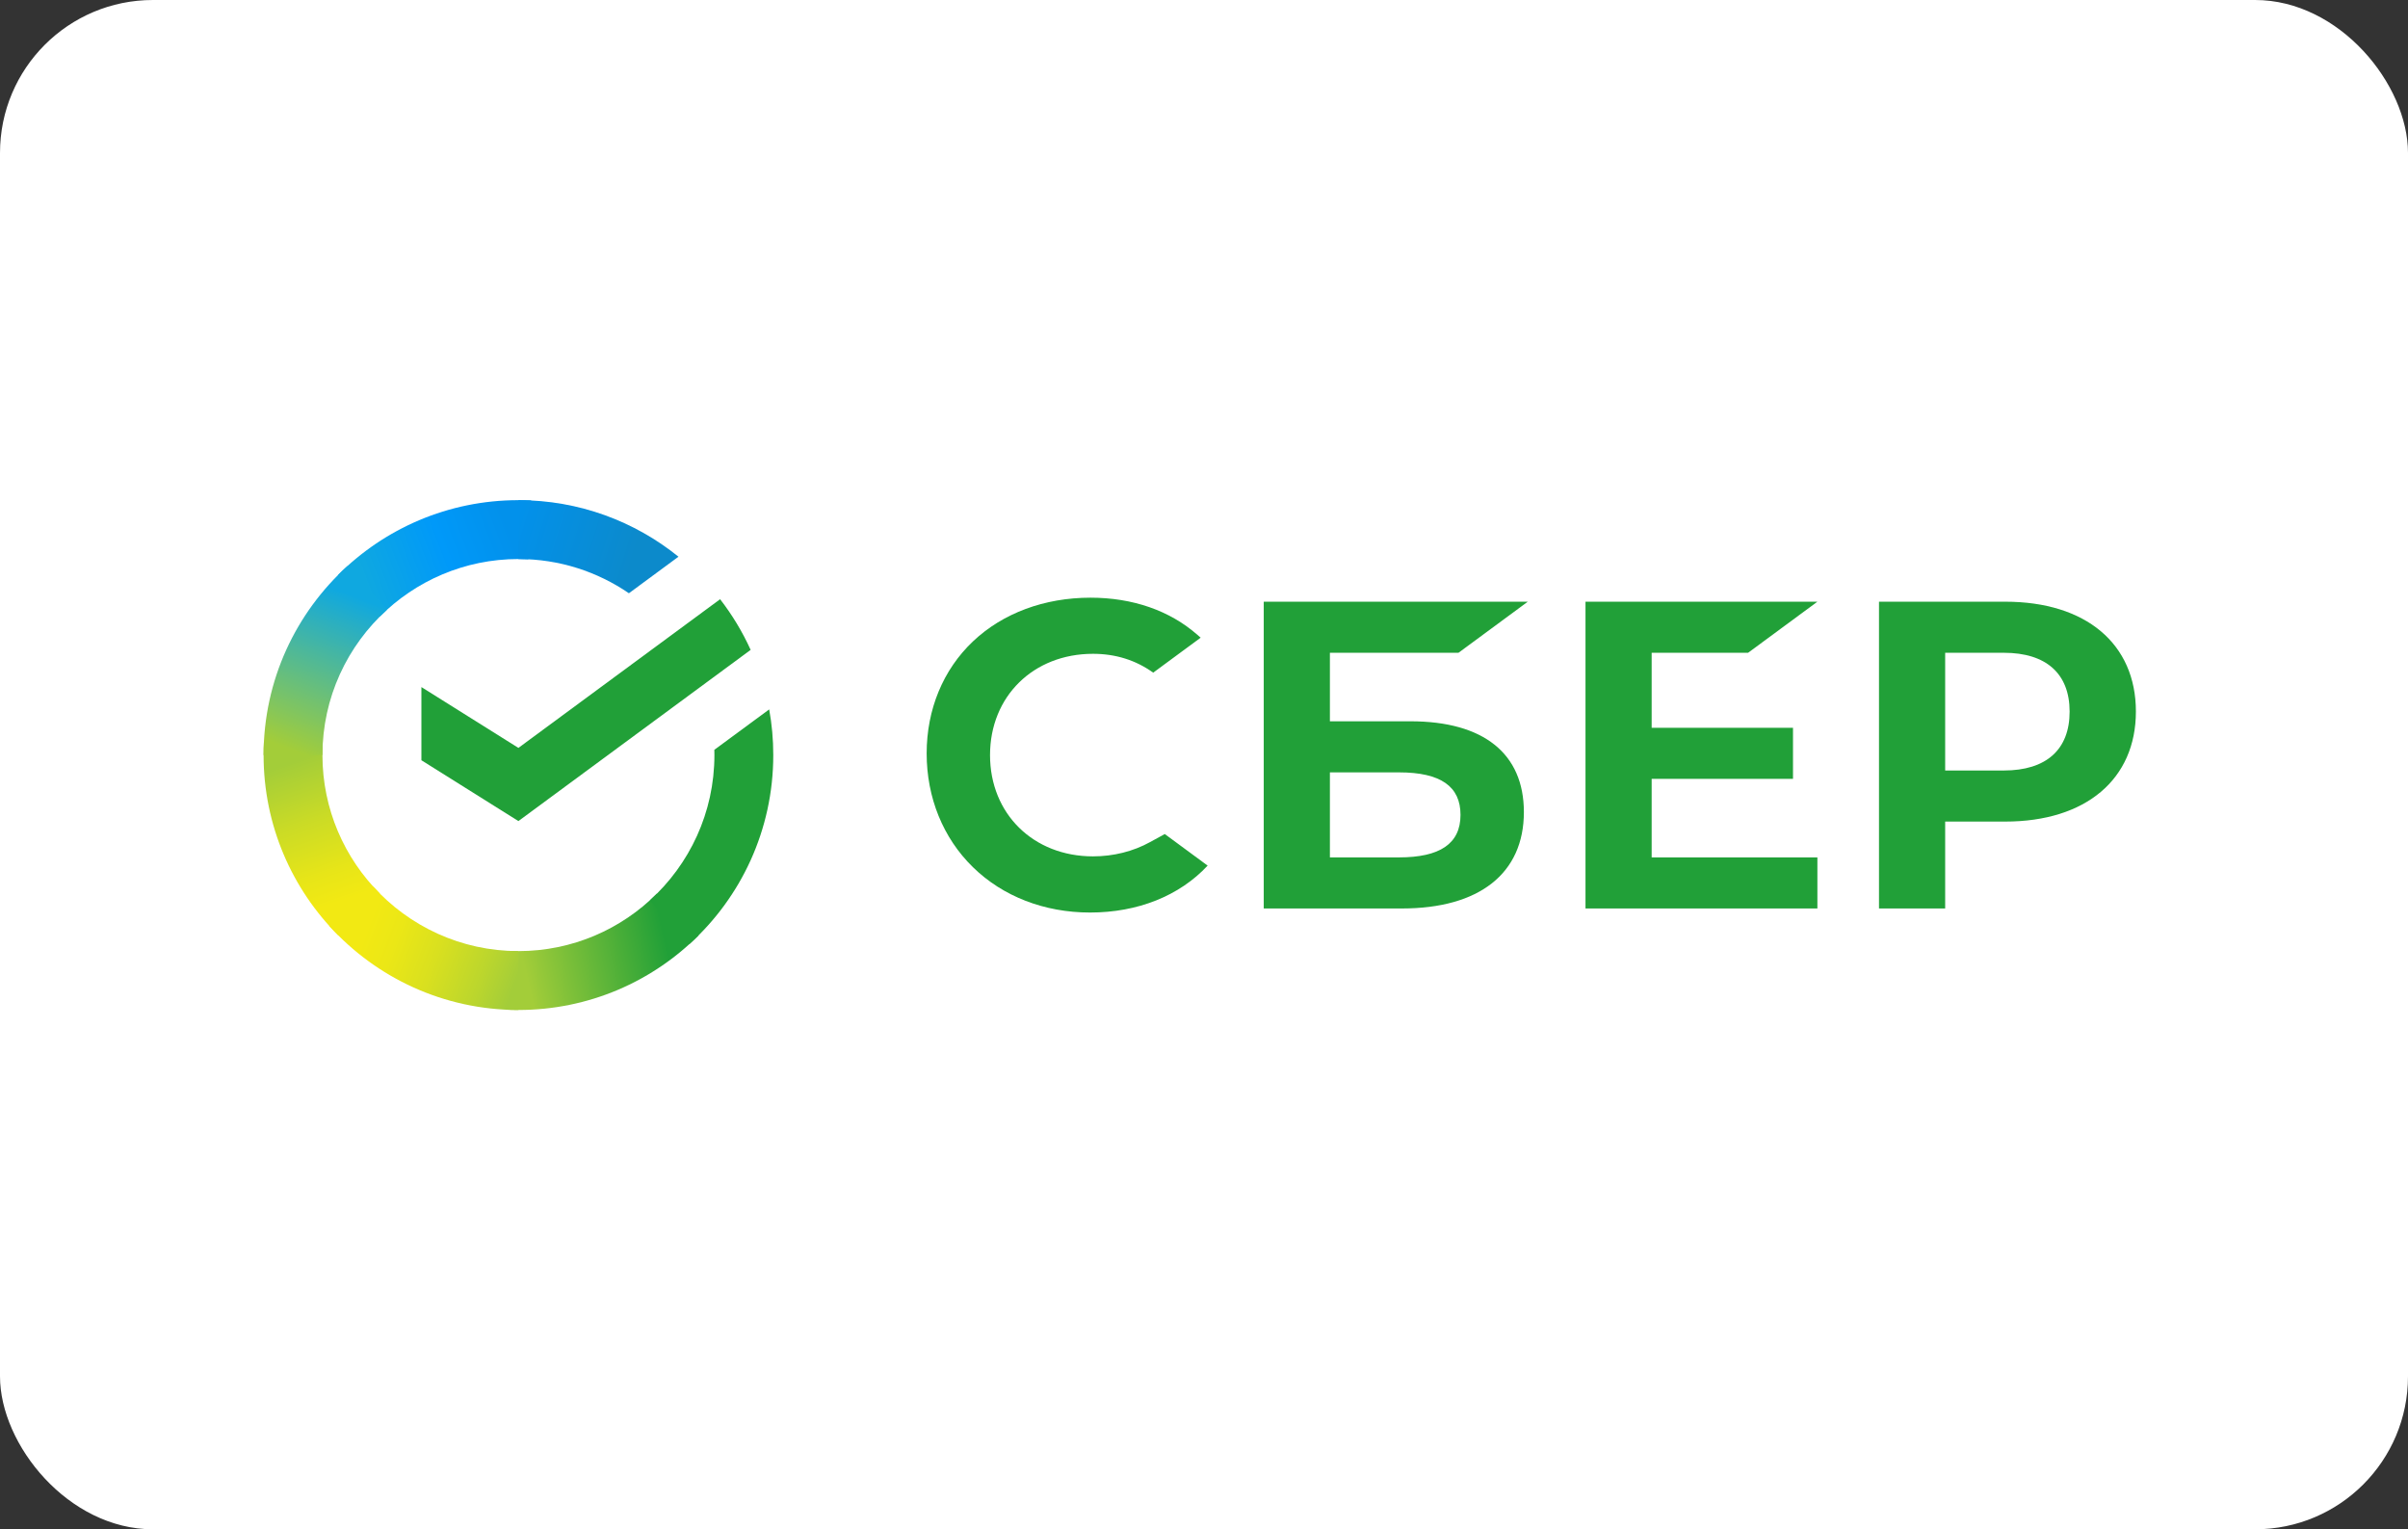 <svg width="63" height="40" viewBox="0 0 63 40" fill="none" xmlns="http://www.w3.org/2000/svg">
<rect x="0" y="0" width="63" height="40" fill="#333333" stroke="none"/>
<rect width="63" height="40" rx="4" fill="white"/>
<g clip-path="url(#clip0)">
<path d="M45.735 17.074L47.548 15.738H41.481V23.762H47.548V22.426H43.212V20.372H46.91V19.036H43.212V17.074H45.735Z" fill="#21A038"/>
<path d="M36.901 18.866H34.794V17.074H38.158L39.971 15.738H33.063V23.762H36.678C38.706 23.762 39.869 22.843 39.869 21.241C39.869 19.71 38.815 18.866 36.901 18.866ZM36.6 22.426H34.794V20.202H36.6C37.699 20.202 38.211 20.574 38.211 21.314C38.211 22.07 37.669 22.426 36.6 22.426Z" fill="#21A038"/>
<path d="M52.463 15.738H49.16V23.762H50.891V21.489H52.463C54.571 21.489 55.881 20.381 55.881 18.61C55.881 16.838 54.572 15.738 52.463 15.738ZM52.426 20.153H50.891V17.074H52.426C53.535 17.074 54.147 17.621 54.147 18.613C54.147 19.606 53.536 20.153 52.426 20.153Z" fill="#21A038"/>
<path d="M30.09 22.025C29.647 22.27 29.129 22.399 28.596 22.399C27.035 22.399 25.902 21.285 25.902 19.75C25.902 18.215 27.035 17.101 28.596 17.101C29.186 17.101 29.716 17.267 30.171 17.594L31.413 16.679L31.33 16.607C30.605 15.97 29.636 15.633 28.529 15.633C27.327 15.633 26.236 16.038 25.458 16.774C24.675 17.514 24.244 18.555 24.244 19.706C24.244 20.862 24.673 21.919 25.454 22.681C26.236 23.447 27.325 23.868 28.518 23.868C29.766 23.868 30.856 23.433 31.595 22.641C31.025 22.221 30.474 21.815 30.474 21.815L30.09 22.025Z" fill="#21A038"/>
<path d="M18.84 15.673C19.155 16.08 19.424 16.524 19.639 16.998L13.563 21.476L11.025 19.885V17.971L13.563 19.562L18.84 15.673Z" fill="#21A038"/>
<path d="M8.436 19.75C8.436 19.664 8.438 19.578 8.442 19.493L6.904 19.416C6.899 19.527 6.896 19.638 6.896 19.75C6.896 21.591 7.642 23.258 8.849 24.465L9.94 23.374C9.011 22.445 8.436 21.163 8.436 19.75Z" fill="url(#paint0_linear)"/>
<path d="M13.563 14.622C13.649 14.622 13.735 14.625 13.82 14.629L13.896 13.09C13.786 13.085 13.675 13.082 13.563 13.082C11.722 13.082 10.055 13.828 8.848 15.035L9.939 16.125C10.868 15.197 12.15 14.622 13.563 14.622Z" fill="url(#paint1_linear)"/>
<path d="M13.563 24.877C13.477 24.877 13.392 24.875 13.307 24.871L13.23 26.409C13.34 26.414 13.452 26.417 13.563 26.417C15.405 26.417 17.072 25.671 18.278 24.464L17.187 23.373C16.259 24.302 14.977 24.877 13.563 24.877Z" fill="url(#paint2_linear)"/>
<path d="M16.454 15.517L17.751 14.561C16.606 13.636 15.15 13.082 13.563 13.082V14.622C14.635 14.622 15.63 14.953 16.454 15.517Z" fill="url(#paint3_linear)"/>
<path d="M20.231 19.749C20.231 19.341 20.195 18.942 20.124 18.555L18.689 19.612C18.69 19.658 18.691 19.703 18.691 19.749C18.691 21.255 18.039 22.611 17.002 23.55L18.036 24.694C19.384 23.474 20.231 21.711 20.231 19.749Z" fill="#21A038"/>
<path d="M13.563 24.877C12.058 24.877 10.702 24.225 9.763 23.188L8.619 24.223C9.839 25.57 11.602 26.417 13.563 26.417V24.877Z" fill="url(#paint4_linear)"/>
<path d="M10.125 15.949L9.09 14.806C7.743 16.026 6.896 17.789 6.896 19.75H8.436C8.436 18.244 9.088 16.888 10.125 15.949Z" fill="url(#paint5_linear)"/>
</g>
<defs>
<linearGradient id="paint0_linear" x1="9.16" y1="24.272" x2="7.477" y2="19.407" gradientUnits="userSpaceOnUse">
<stop offset="0.144" stop-color="#F2E913"/>
<stop offset="0.304" stop-color="#E7E518"/>
<stop offset="0.582" stop-color="#CADB26"/>
<stop offset="0.891" stop-color="#A3CD39"/>
</linearGradient>
<linearGradient id="paint1_linear" x1="9.288" y1="15.307" x2="13.623" y2="13.655" gradientUnits="userSpaceOnUse">
<stop offset="0.059" stop-color="#0FA8E0"/>
<stop offset="0.538" stop-color="#0099F9"/>
<stop offset="0.923" stop-color="#0291EB"/>
</linearGradient>
<linearGradient id="paint2_linear" x1="13.129" y1="25.488" x2="18.031" y2="24.38" gradientUnits="userSpaceOnUse">
<stop offset="0.123" stop-color="#A3CD39"/>
<stop offset="0.285" stop-color="#86C339"/>
<stop offset="0.869" stop-color="#21A038"/>
</linearGradient>
<linearGradient id="paint3_linear" x1="13.241" y1="13.598" x2="17.432" y2="14.891" gradientUnits="userSpaceOnUse">
<stop offset="0.057" stop-color="#0291EB"/>
<stop offset="0.79" stop-color="#0C8ACB"/>
</linearGradient>
<linearGradient id="paint4_linear" x1="9.005" y1="24.035" x2="13.567" y2="25.74" gradientUnits="userSpaceOnUse">
<stop offset="0.132" stop-color="#F2E913"/>
<stop offset="0.298" stop-color="#EBE716"/>
<stop offset="0.531" stop-color="#D9E01F"/>
<stop offset="0.802" stop-color="#BBD62D"/>
<stop offset="0.983" stop-color="#A3CD39"/>
</linearGradient>
<linearGradient id="paint5_linear" x1="7.469" y1="19.937" x2="9.3" y2="15.173" gradientUnits="userSpaceOnUse">
<stop offset="0.07" stop-color="#A3CD39"/>
<stop offset="0.26" stop-color="#81C55F"/>
<stop offset="0.922" stop-color="#0FA8E0"/>
</linearGradient>
<clipPath id="clip0">
<rect width="50.833" height="14.826" fill="white" transform="translate(6 13)"/>
</clipPath>
</defs>
</svg>
